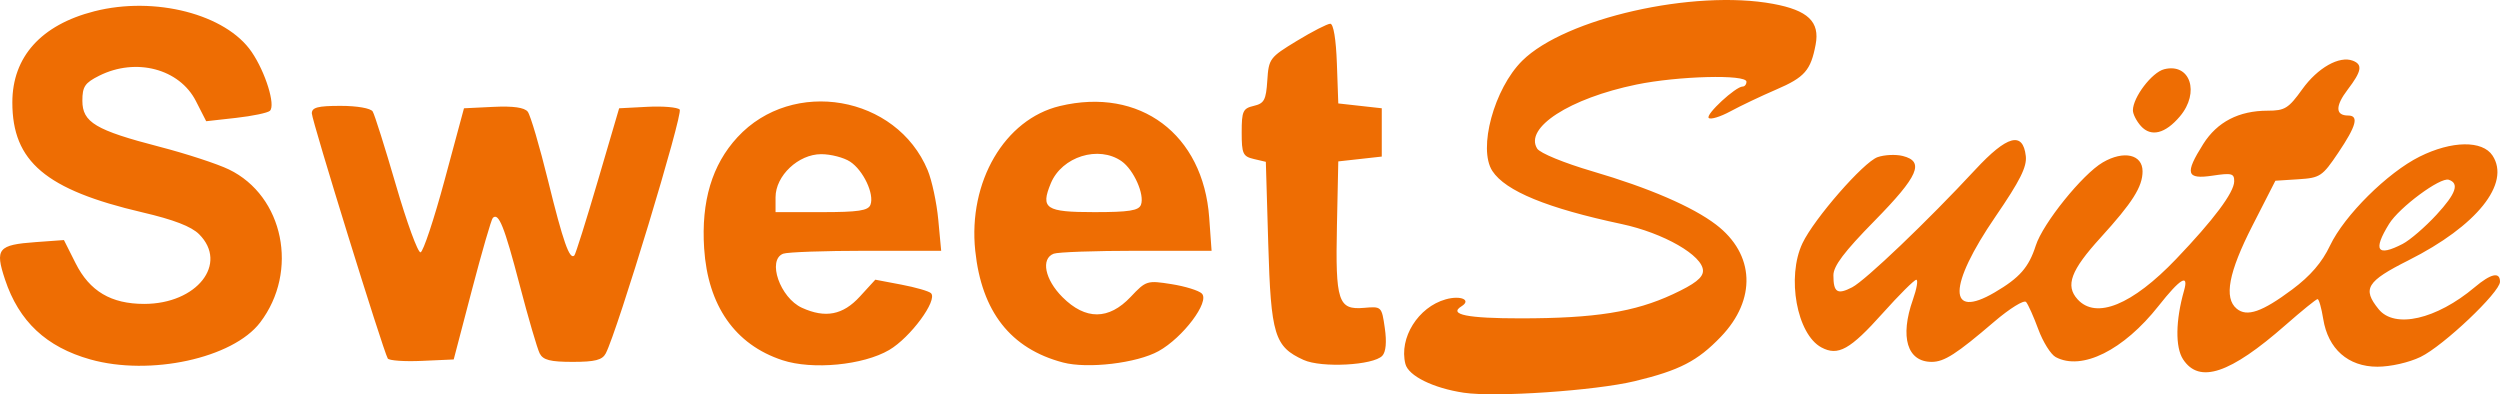 <?xml version="1.0" encoding="UTF-8" standalone="no"?>
<!-- Created with Inkscape (http://www.inkscape.org/) -->

<svg
   xmlns:dc="http://purl.org/dc/elements/1.1/"
   xmlns:cc="http://creativecommons.org/ns#"
   xmlns:rdf="http://www.w3.org/1999/02/22-rdf-syntax-ns#"
   xmlns:svg="http://www.w3.org/2000/svg"
   xmlns="http://www.w3.org/2000/svg"
   xmlns:sodipodi="http://sodipodi.sourceforge.net/DTD/sodipodi-0.dtd"
   xmlns:inkscape="http://www.inkscape.org/namespaces/inkscape"
   width="146.066mm"
   height="23.037mm"
   viewBox="0 0 517.555 81.627"
   id="svg2"
   version="1.1"
   inkscape:version="0.91 r13725"
   sodipodi:docname="title2.svg">
  <defs
     id="defs4" />
  <sodipodi:namedview
     id="base"
     pagecolor="#ffffff"
     bordercolor="#666666"
     borderopacity="1.0"
     inkscape:pageopacity="0.0"
     inkscape:pageshadow="2"
     inkscape:zoom="1.979899"
     inkscape:cx="205.43497"
     inkscape:cy="45.521787"
     inkscape:document-units="px"
     inkscape:current-layer="layer1"
     showgrid="false"
     inkscape:window-width="1920"
     inkscape:window-height="1027"
     inkscape:window-x="0"
     inkscape:window-y="26"
     inkscape:window-maximized="1"
     fit-margin-top="0"
     fit-margin-left="0"
     fit-margin-right="0"
     fit-margin-bottom="0" />
  <g
     inkscape:label="Layer 1"
     inkscape:groupmode="layer"
     id="layer1"
     transform="translate(-84.011,-554.632)">
    <path
       style="fill:#ee6d03"
       d="m 387.066,635.939 c -6.347,-0.953 -11.486,-3.488 -12.11,-5.975 -1.348,-5.372 2.642,-11.759 8.347,-13.361 3.118,-0.875 5.39,0.13 3.263,1.444 -2.75,1.7 1.198,2.499 12.309,2.492 15.356,-0.01 23.517,-1.303 31.441,-4.984 4.551,-2.114 6.25,-3.436 6.25,-4.862 0,-3.149 -8.151,-7.832 -16.853,-9.683 -15.393,-3.275 -24.02,-6.815 -26.746,-10.975 -3.024,-4.615 0.354,-17.072 6.195,-22.845 8.876,-8.774 35.462,-14.799 51.905,-11.764 7.237,1.336 9.716,3.706 8.821,8.434 -1.011,5.343 -2.264,6.774 -8.156,9.309 -3.116,1.341 -7.382,3.37 -9.481,4.508 -2.099,1.139 -4.124,1.756 -4.5,1.372 -0.692,-0.706 5.573,-6.503 7.028,-6.503 0.433,0 0.788,-0.45 0.788,-1 0,-1.557 -14.164,-1.19 -22.792,0.591 -13.812,2.85 -23.248,8.944 -20.533,13.26 0.585,0.93 5.568,2.977 11.431,4.696 11.698,3.43 20.724,7.323 25.603,11.044 8.017,6.115 8.413,15.495 0.98,23.224 -4.833,5.026 -8.534,6.936 -17.763,9.167 -8.196,1.981 -28.894,3.389 -35.425,2.408 z m 148.887,-6.923 c -1.632,-2.491 -1.552,-8.067 0.204,-14.219 1.032,-3.616 -0.788,-2.523 -5.278,3.17 -7.239,9.178 -15.891,13.482 -21.291,10.591 -1.016,-0.544 -2.636,-3.131 -3.6,-5.75 -0.964,-2.619 -2.104,-5.165 -2.533,-5.657 -0.43,-0.493 -3.388,1.336 -6.585,4.071 -7.843,6.711 -10.355,8.325 -12.955,8.325 -5.071,0 -6.624,-5.134 -3.893,-12.874 0.801,-2.269 1.117,-4.126 0.704,-4.126 -0.413,0 -3.545,3.12 -6.96,6.934 -6.741,7.529 -9.234,8.921 -12.678,7.077 -5.088,-2.723 -7.245,-14.576 -3.927,-21.569 2.409,-5.077 12.639,-16.8 15.554,-17.825 1.414,-0.497 3.758,-0.606 5.211,-0.241 4.568,1.147 3.253,4.164 -5.86,13.442 -6.264,6.378 -8.5,9.338 -8.5,11.252 0,3.559 0.81,4.081 3.877,2.494 2.761,-1.429 15.631,-13.722 25.508,-24.367 6.587,-7.099 9.855,-7.977 10.445,-2.806 0.254,2.226 -1.188,5.105 -6.278,12.534 -9.842,14.366 -9.919,21.411 -0.17,15.698 5.179,-3.035 7.064,-5.183 8.511,-9.696 1.476,-4.604 9.661,-14.763 13.877,-17.224 4.338,-2.533 8.23,-1.657 8.23,1.852 0,3.19 -2.074,6.465 -8.705,13.746 -6.149,6.751 -7.326,9.903 -4.759,12.74 3.832,4.234 11.313,1.186 20.393,-8.309 7.8,-8.157 12.008,-13.781 12.043,-16.095 0.025,-1.644 -0.502,-1.784 -4.472,-1.189 -5.446,0.817 -5.81,-0.412 -1.939,-6.544 2.894,-4.585 7.377,-6.904 13.345,-6.904 3.553,0 4.306,-0.467 7.165,-4.448 3.188,-4.44 7.673,-6.971 10.458,-5.902 2.088,0.801 1.839,2.181 -1.084,6.012 -2.578,3.38 -2.536,5.339 0.114,5.339 2.276,0 1.711,2.125 -2.048,7.708 -3.299,4.898 -3.75,5.198 -8.25,5.487 l -4.761,0.305 -4.75,9.298 c -4.94,9.669 -5.945,14.966 -3.263,17.192 2.122,1.761 5.258,0.677 11.49,-3.972 3.786,-2.825 6.174,-5.597 7.839,-9.1 2.967,-6.242 11.881,-15.089 18.554,-18.414 6.633,-3.305 12.999,-3.395 15.084,-0.213 3.788,5.781 -3.265,14.576 -17.379,21.672 -8.709,4.379 -9.635,5.891 -6.203,10.129 3.318,4.098 11.967,2.122 19.888,-4.543 3.383,-2.847 5.239,-3.25 5.239,-1.139 0,2.177 -11.726,13.281 -16.43,15.558 -2.421,1.172 -6.219,2.034 -8.962,2.034 -6.041,0 -10.213,-3.684 -11.206,-9.894 -0.361,-2.258 -0.887,-4.106 -1.168,-4.106 -0.281,0 -3.261,2.414 -6.622,5.364 -11.509,10.102 -17.866,12.23 -21.223,7.105 z m 45.464,-23.892 c 1.514,-0.783 4.671,-3.505 7.017,-6.05 4.032,-4.374 4.766,-6.482 2.517,-7.232 -1.731,-0.577 -10.228,5.714 -12.346,9.141 -3.403,5.506 -2.473,6.874 2.812,4.141 z m -478.706,23.918 c -9.125,-2.569 -14.78,-7.869 -17.665,-16.554 -2.114,-6.364 -1.452,-7.171 6.346,-7.735 l 5.856,-0.424 2.408,4.79 c 2.916,5.8 7.346,8.427 14.209,8.427 10.909,0 17.469,-8.322 11.368,-14.423 -1.605,-1.605 -5.266,-3.017 -11.75,-4.531 -20.009,-4.673 -26.921,-10.518 -26.917,-22.764 0.003,-9.429 5.961,-16.05 16.972,-18.86 12.531,-3.198 27.241,0.601 32.569,8.412 2.87,4.207 4.993,11.055 3.78,12.192 -0.453,0.424 -3.605,1.083 -7.006,1.463 l -6.184,0.692 -2.125,-4.166 c -3.414,-6.693 -12.41,-9.059 -20.008,-5.263 -2.984,1.491 -3.5,2.256 -3.5,5.192 0,4.466 2.728,6.091 16,9.532 5.5,1.426 11.953,3.537 14.34,4.691 11.34,5.483 14.525,21.11 6.459,31.686 -5.644,7.4 -22.782,11.126 -35.153,7.642 z m 143.275,0.158 c -9.803,-3.223 -15.44,-11.283 -16.203,-23.165 -0.626,-9.755 1.631,-17.283 6.892,-22.991 11.419,-12.388 32.934,-8.659 39.386,6.828 0.876,2.104 1.863,6.716 2.193,10.25 l 0.6,6.425 -15.563,0 c -8.56,0 -16.275,0.273 -17.145,0.607 -3.371,1.294 -0.649,9.13 3.89,11.198 4.835,2.203 8.48,1.499 11.97,-2.312 l 3.212,-3.507 5.388,1.022 c 2.963,0.562 5.726,1.36 6.14,1.774 1.441,1.441 -4.255,9.176 -8.657,11.756 -5.38,3.153 -15.889,4.158 -22.105,2.115 z m 18.225,-32.171 c 0.848,-2.21 -1.476,-7.141 -4.211,-8.933 -1.3,-0.852 -3.989,-1.549 -5.976,-1.549 -4.729,0 -9.458,4.461 -9.458,8.923 l 0,3.077 9.531,0 c 7.6,0 9.649,-0.308 10.114,-1.518 z m 39.855,32.644 c -10.833,-2.858 -16.84,-10.514 -18.16,-23.148 -1.49,-14.255 6.08,-27.2 17.509,-29.942 16.58,-3.978 29.693,5.822 30.93,23.114 l 0.49,6.85 -15.553,0 c -8.554,0 -16.264,0.273 -17.134,0.607 -2.7,1.036 -1.829,5.346 1.818,8.993 4.773,4.773 9.588,4.753 14.124,-0.057 3.175,-3.367 3.395,-3.435 8.428,-2.64 2.842,0.449 5.678,1.327 6.302,1.951 1.686,1.686 -3.912,9.131 -8.967,11.926 -4.508,2.492 -14.667,3.697 -19.787,2.346 z m 16.145,-32.644 c 0.804,-2.096 -1.487,-7.258 -4.006,-9.022 -4.758,-3.333 -12.361,-0.961 -14.652,4.571 -2.172,5.245 -1.078,5.969 9.013,5.969 7.181,0 9.184,-0.315 9.645,-1.518 z M 353.892,629.15 c -6.041,-2.746 -6.771,-5.138 -7.325,-24.012 l -0.5,-17.006 -2.5,-0.588 c -2.247,-0.528 -2.5,-1.084 -2.5,-5.498 0,-4.414 0.252,-4.969 2.5,-5.495 2.165,-0.507 2.541,-1.211 2.803,-5.255 0.293,-4.518 0.492,-4.784 6.131,-8.21 3.205,-1.947 6.313,-3.54 6.906,-3.54 0.661,0 1.191,3.195 1.369,8.25 l 0.29,8.25 4.5,0.5 4.5,0.5 0,5 0,5 -4.5,0.5 -4.5,0.5 -0.279,13.261 c -0.331,15.735 0.255,17.524 5.593,17.059 3.648,-0.318 3.672,-0.295 4.316,4.18 0.417,2.898 0.232,4.942 -0.519,5.742 -1.858,1.978 -12.581,2.545 -16.286,0.861 z m -189.609,-0.309 c -0.984,-1.715 -15.717,-49.276 -15.717,-50.737 0,-1.234 1.231,-1.556 5.941,-1.556 3.431,0 6.244,0.49 6.659,1.161 0.395,0.639 2.562,7.501 4.816,15.25 2.254,7.749 4.545,14.01 5.091,13.913 0.546,-0.097 2.793,-6.847 4.993,-15 l 4,-14.824 6.091,-0.294 c 4.096,-0.197 6.424,0.13 7.107,1 0.559,0.711 2.46,7.165 4.225,14.341 3.091,12.57 4.448,16.425 5.429,15.423 0.254,-0.259 2.444,-7.221 4.866,-15.471 l 4.405,-15 5.834,-0.304 c 3.209,-0.167 6.224,0.086 6.702,0.564 0.771,0.771 -12.936,45.976 -15.31,50.49 -0.719,1.366 -2.22,1.75 -6.85,1.75 -4.639,0 -6.124,-0.381 -6.825,-1.75 -0.493,-0.963 -2.367,-7.375 -4.166,-14.25 -3.154,-12.055 -4.338,-15.004 -5.54,-13.802 -0.311,0.311 -2.259,7.031 -4.329,14.933 l -3.764,14.369 -6.602,0.294 c -3.631,0.162 -6.807,-0.063 -7.057,-0.5 z m 362.951,-48.108 c -0.917,-1.014 -1.666,-2.482 -1.664,-3.264 0.007,-2.702 3.943,-7.87 6.478,-8.506 5.377,-1.35 7.435,4.798 3.263,9.749 -3.032,3.598 -5.983,4.336 -8.077,2.022 z"
       id="path3382"
       inkscape:connector-curvature="0" />
  </g>
</svg>
